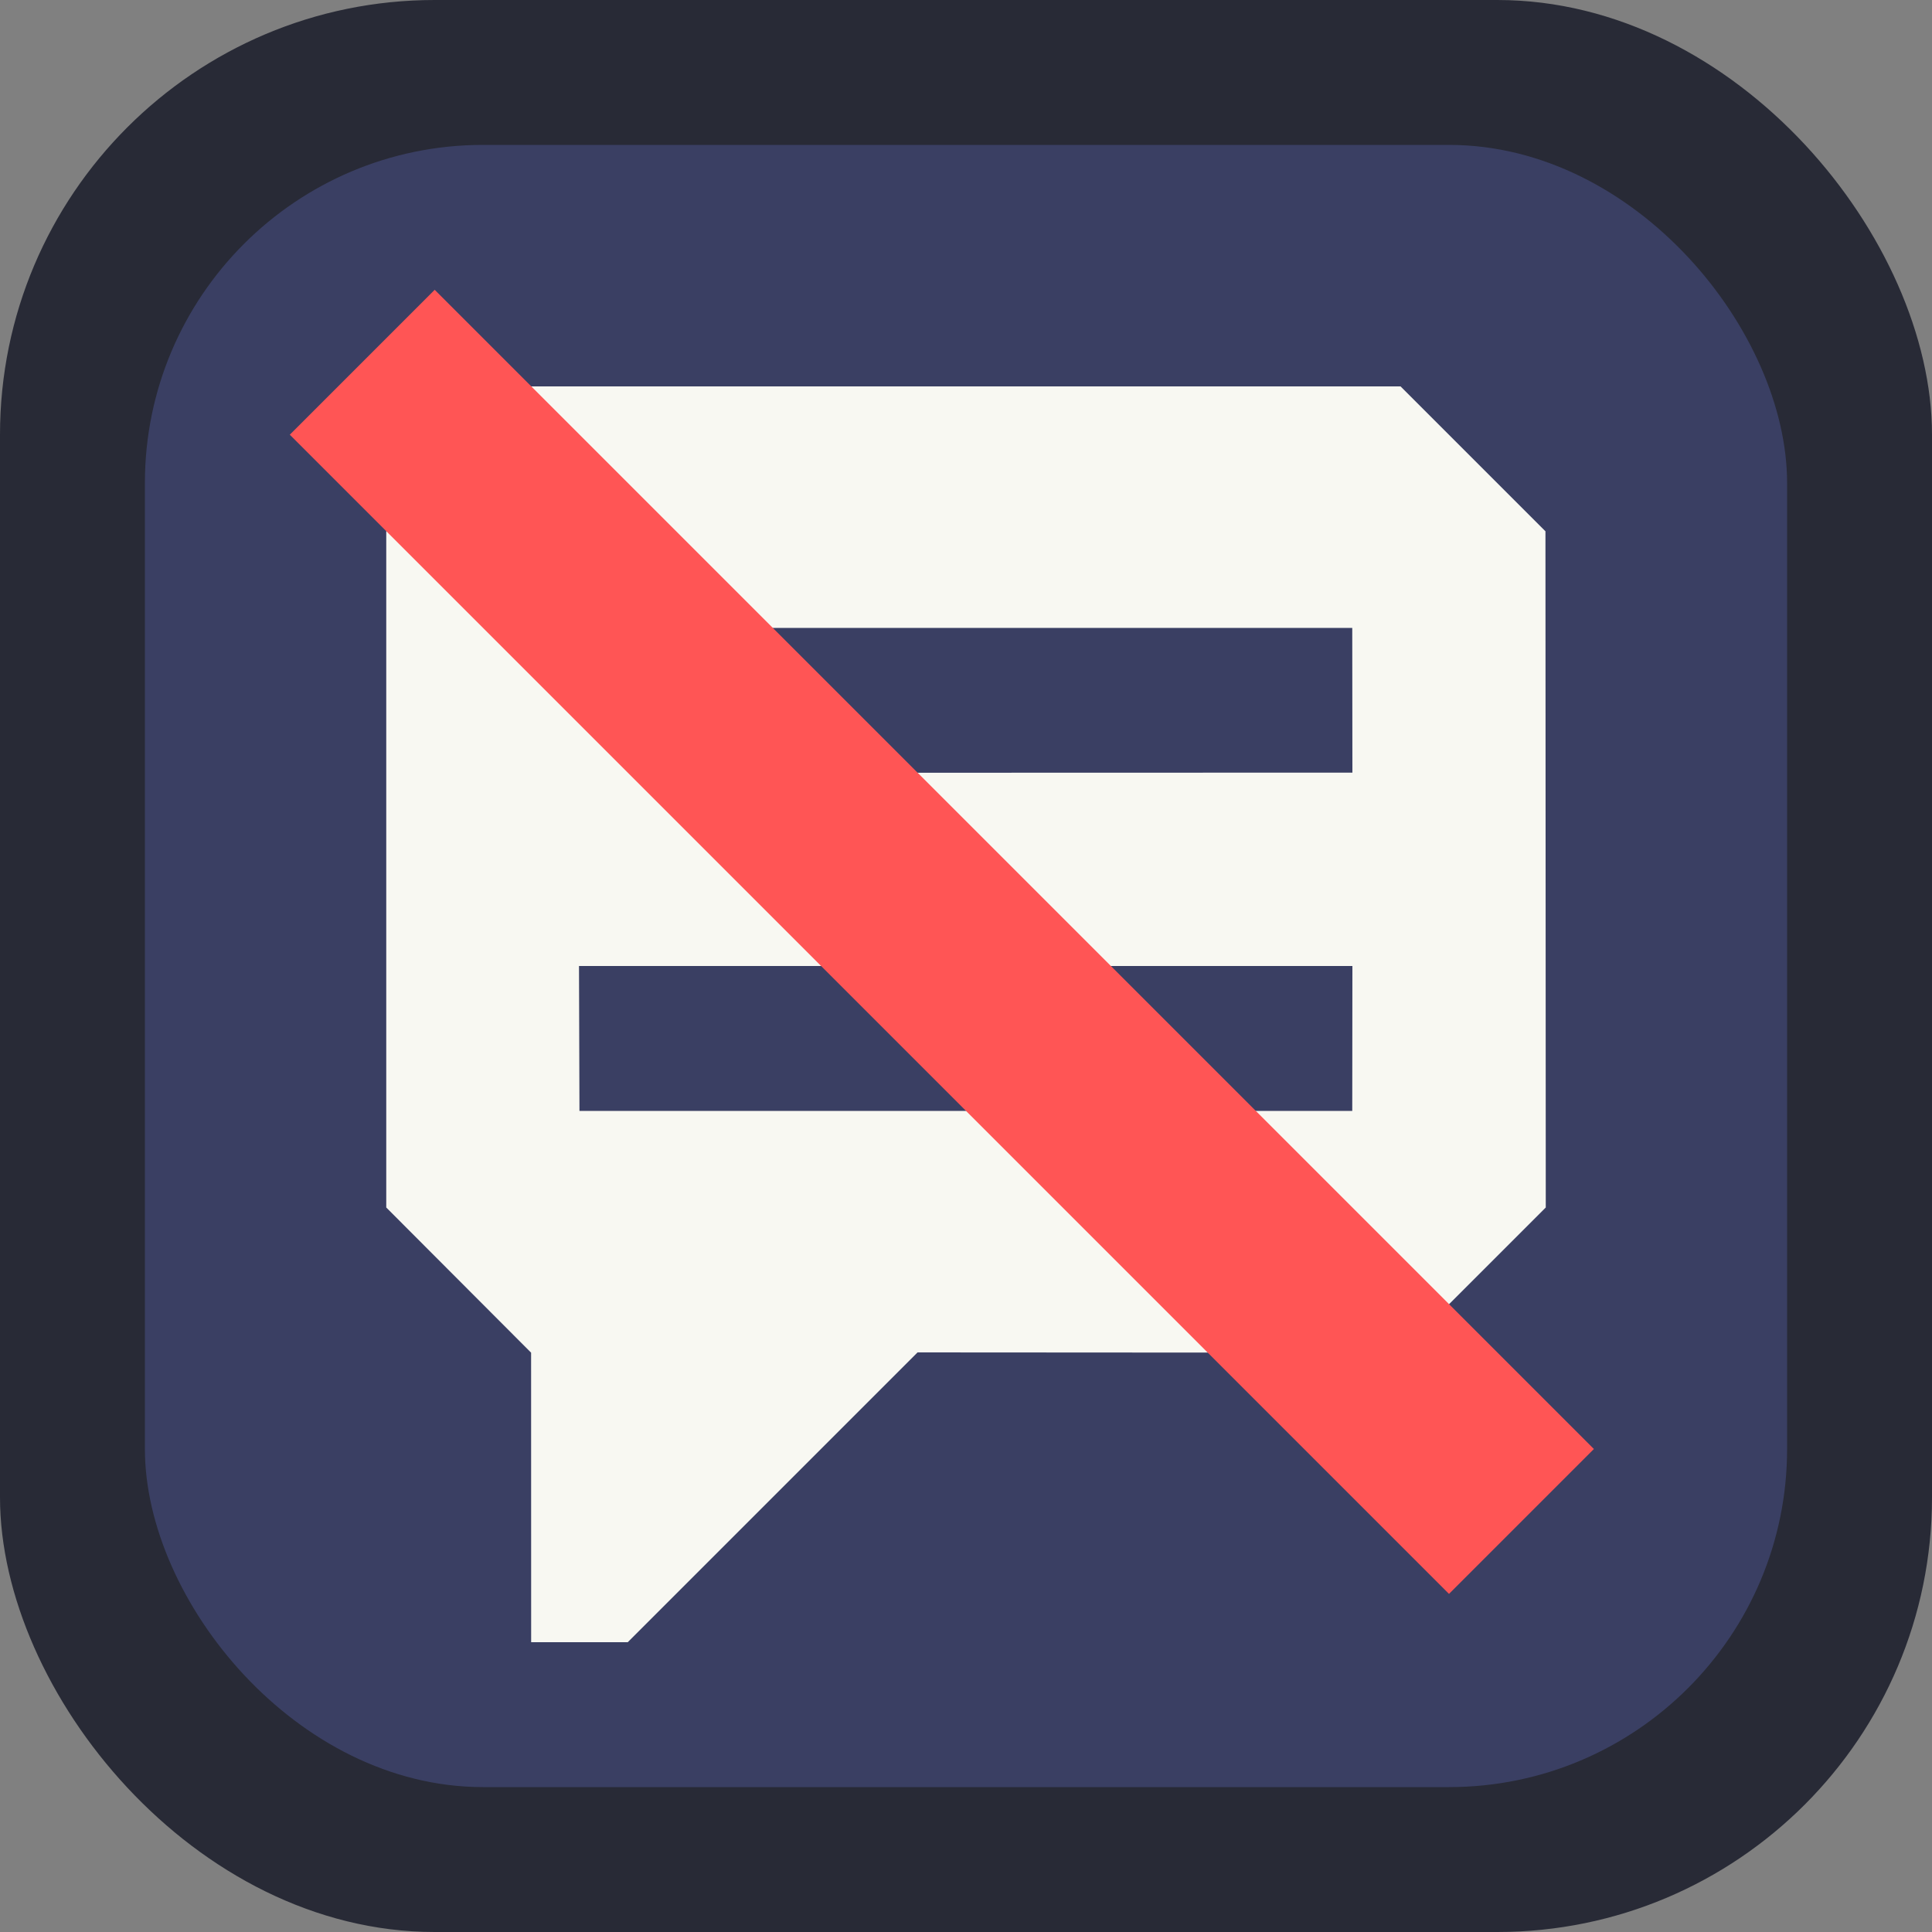 <svg xmlns="http://www.w3.org/2000/svg" xmlns:svg="http://www.w3.org/2000/svg" id="svg2" width="512" height="512" version="1.1" xml:space="preserve"><rect width="100%" height="100%" fill="#808080" stroke="none"/><g id="g66-5" transform="matrix(6.4,0,0,6.4,0,-1536)" style="display:inline"><rect style="display:inline;fill:#282a36;fill-rule:evenodd;stroke-width:2;stroke-linecap:square;stroke-linejoin:round;stroke-miterlimit:0" id="rect65-3" width="80" height="80" x="0" y="240" rx="18" ry="18"/><rect style="display:inline;fill:#3a3f63;fill-rule:evenodd;stroke-width:2;stroke-linecap:square;stroke-linejoin:round;stroke-miterlimit:0" id="rect66-5" width="68" height="68" x="6" y="246" rx="14" ry="14"/><path id="path28" style="display:inline;fill:#f8f8f2;fill-opacity:1;fill-rule:evenodd;stroke-width:.305;stroke-linecap:square;stroke-linejoin:round;stroke-miterlimit:0" d="M 101.992,208.012 95.994,202 v -28 l 6,-6 h 36 l 6,6 0.013,28 -6.013,6.012 -20,-0.012 -12,12 h -4 z m 34.008,-16.013 H 103.975 L 103.994,198 h 32 z M 135.994,178 h -32 l 6.006,6 26,-0.007 z" transform="translate(-80,88)"/><path style="display:inline;fill:#f55;fill-opacity:1;fill-rule:evenodd;stroke-width:.216;stroke-linecap:square;stroke-linejoin:round;stroke-miterlimit:0" id="path1-5" d="m 92,170 6,-6 48,48 -6,6 z" transform="translate(-80,88)"/></g></svg>